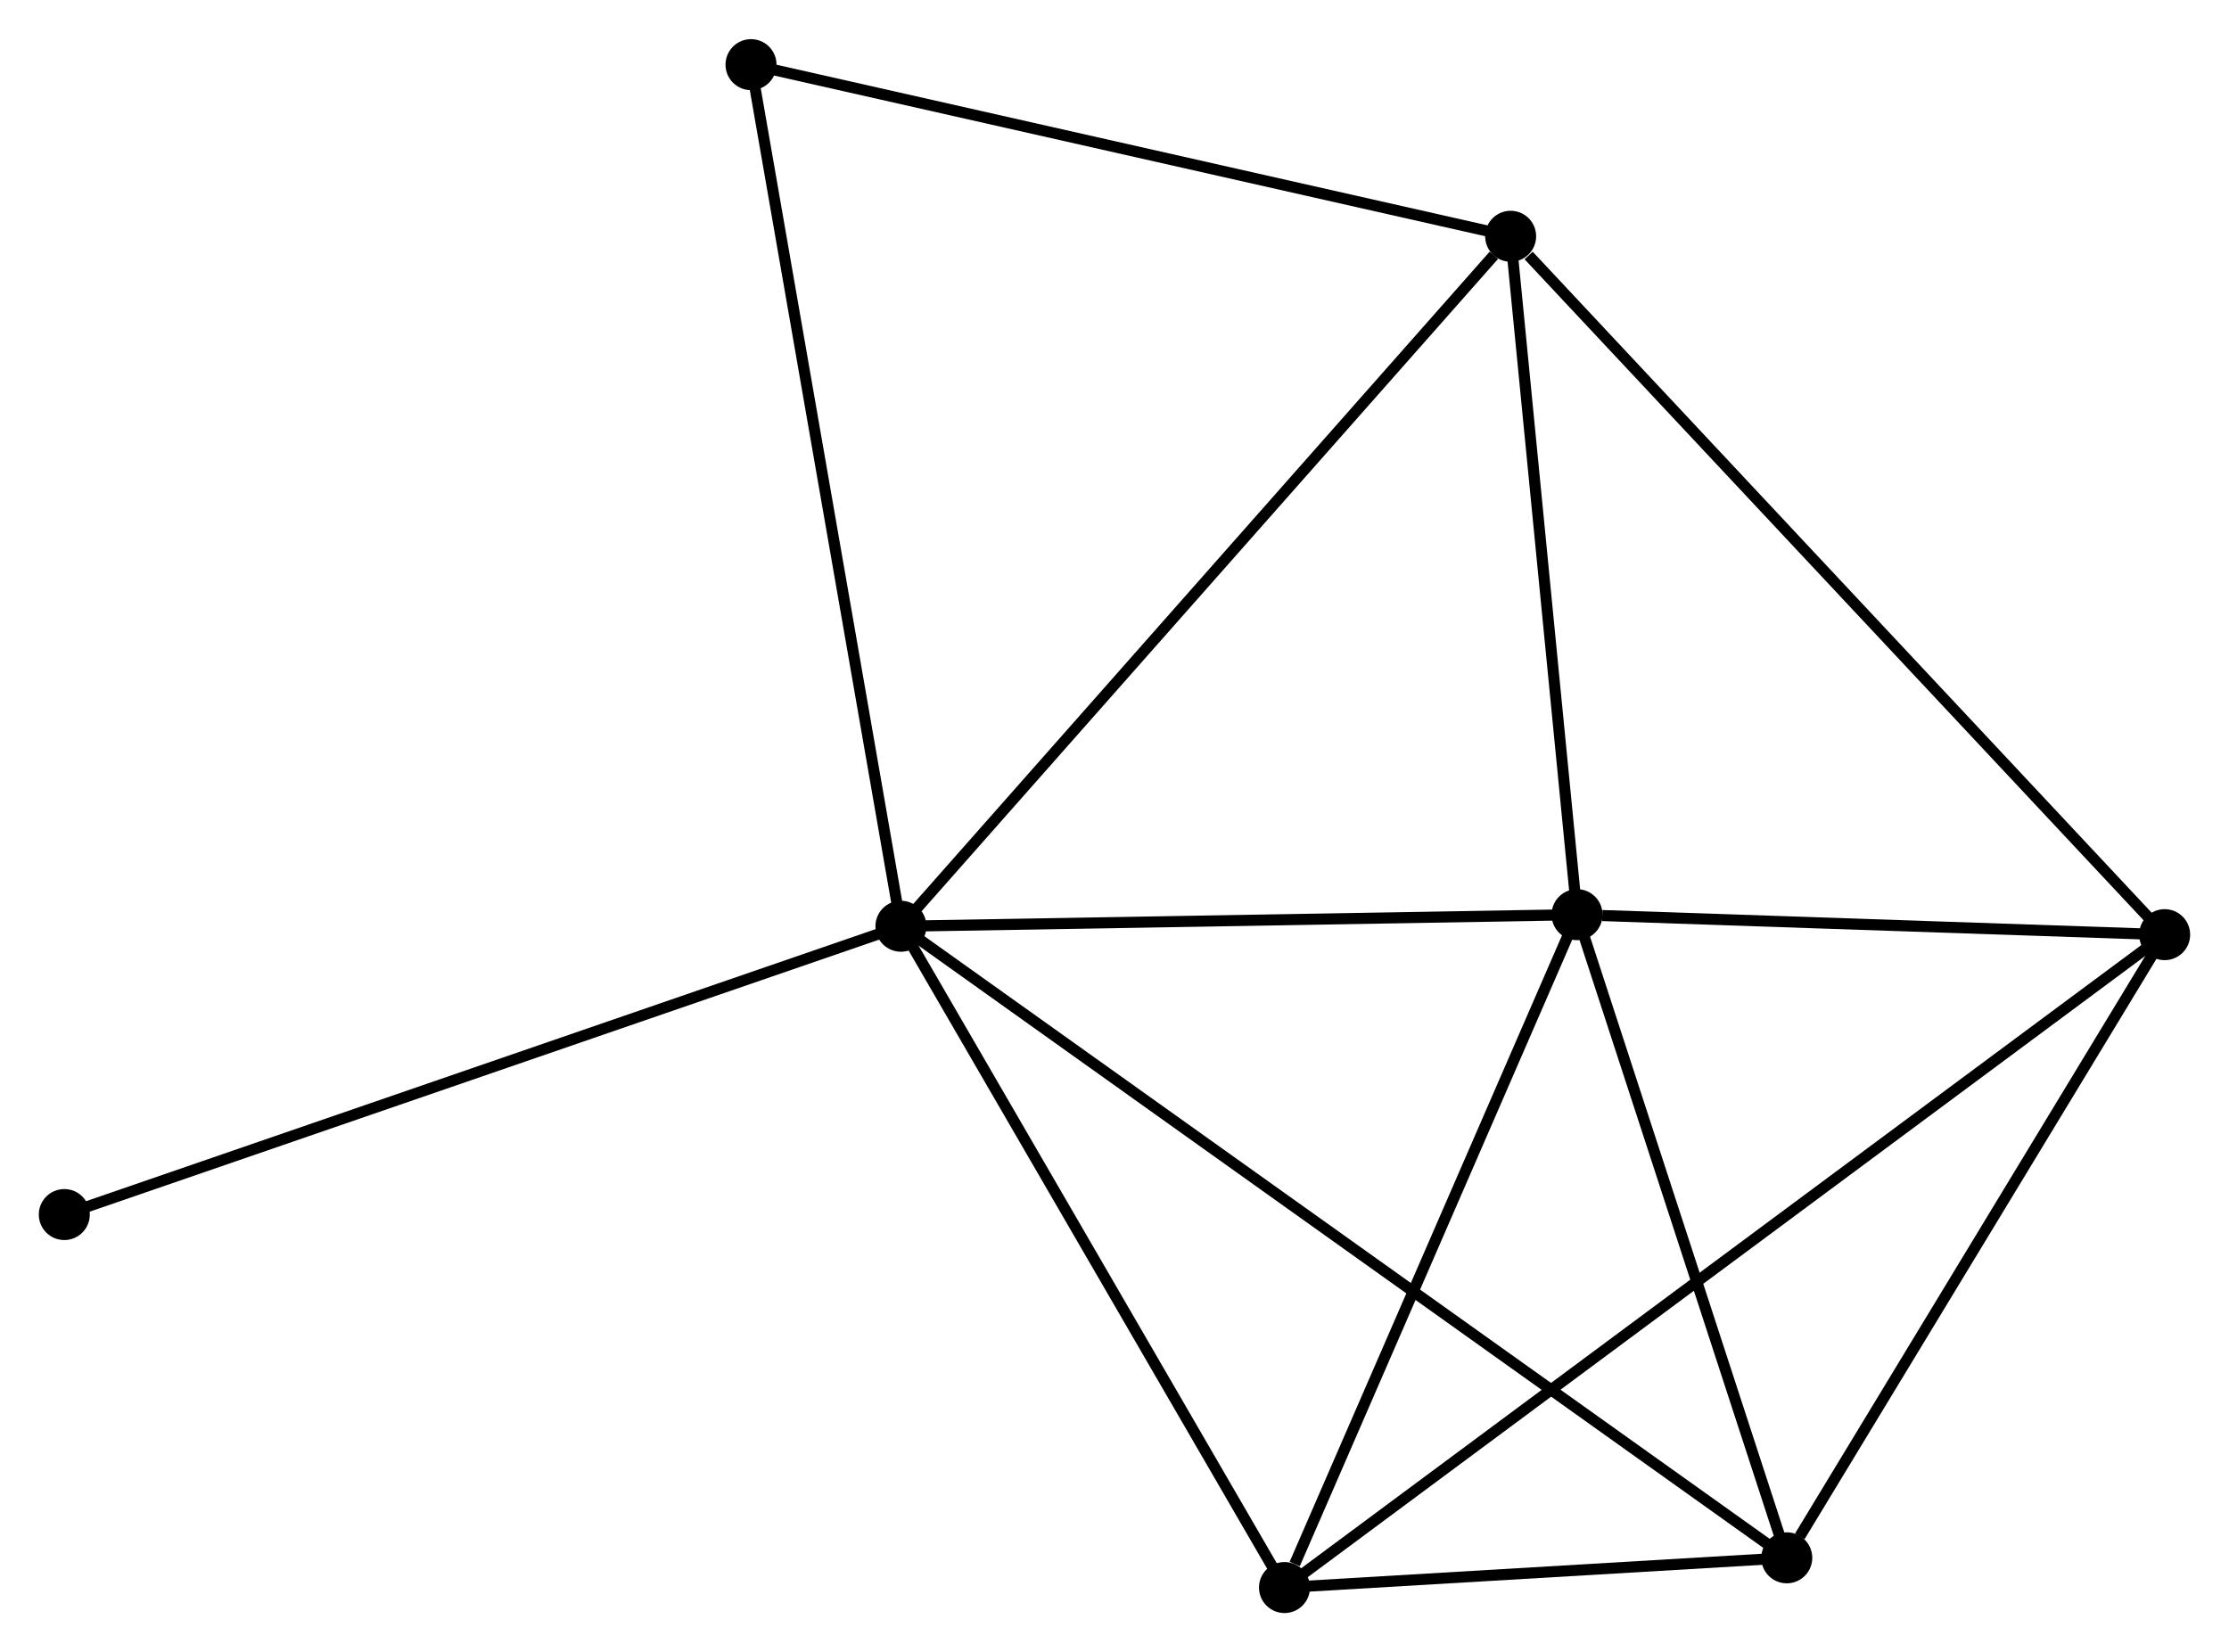 <?xml version="1.0" encoding="UTF-8" standalone="no"?>
<!DOCTYPE svg PUBLIC "-//W3C//DTD SVG 1.1//EN"
 "http://www.w3.org/Graphics/SVG/1.1/DTD/svg11.dtd">
<!-- Generated by graphviz version 2.36.0 (20140111.2315)
 -->
<!-- Title: %3 Pages: 1 -->
<svg width="201pt" height="149pt"
 viewBox="0.00 0.00 201.03 148.96" xmlns="http://www.w3.org/2000/svg" xmlns:xlink="http://www.w3.org/1999/xlink">
<g id="graph0" class="graph" transform="scale(1 1) rotate(0) translate(4 144.959)">
<title>%3</title>
<!-- 0 -->
<g id="node1" class="node"><title>0</title>
<ellipse fill="black" stroke="black" cx="77.254" cy="-61.446" rx="1.8" ry="1.8"/>
</g>
<!-- 1 -->
<g id="node2" class="node"><title>1</title>
<ellipse fill="black" stroke="black" cx="138.232" cy="-62.49" rx="1.8" ry="1.8"/>
</g>
<!-- 0&#45;&#45;1 -->
<g id="edge1" class="edge"><title>0&#45;&#45;1</title>
<path fill="none" stroke="black" d="M79.283,-61.481C88.541,-61.639 126.73,-62.293 136.133,-62.454"/>
</g>
<!-- 3 -->
<g id="node3" class="node"><title>3</title>
<ellipse fill="black" stroke="black" cx="157.146" cy="-4.481" rx="1.8" ry="1.8"/>
</g>
<!-- 0&#45;&#45;3 -->
<g id="edge2" class="edge"><title>0&#45;&#45;3</title>
<path fill="none" stroke="black" d="M78.922,-60.256C89.32,-52.843 145.116,-13.059 155.487,-5.664"/>
</g>
<!-- 4 -->
<g id="node4" class="node"><title>4</title>
<ellipse fill="black" stroke="black" cx="132.243" cy="-123.679" rx="1.8" ry="1.8"/>
</g>
<!-- 0&#45;&#45;4 -->
<g id="edge3" class="edge"><title>0&#45;&#45;4</title>
<path fill="none" stroke="black" d="M78.613,-62.984C86.155,-71.52 122.802,-112.995 130.729,-121.966"/>
</g>
<!-- 5 -->
<g id="node5" class="node"><title>5</title>
<ellipse fill="black" stroke="black" cx="111.846" cy="-1.8" rx="1.8" ry="1.8"/>
</g>
<!-- 0&#45;&#45;5 -->
<g id="edge4" class="edge"><title>0&#45;&#45;5</title>
<path fill="none" stroke="black" d="M78.252,-59.725C83.303,-51.016 106.004,-11.873 110.909,-3.415"/>
</g>
<!-- 6 -->
<g id="node6" class="node"><title>6</title>
<ellipse fill="black" stroke="black" cx="63.732" cy="-139.159" rx="1.8" ry="1.8"/>
</g>
<!-- 0&#45;&#45;6 -->
<g id="edge5" class="edge"><title>0&#45;&#45;6</title>
<path fill="none" stroke="black" d="M76.919,-63.367C75.049,-74.119 65.895,-126.73 64.055,-137.305"/>
</g>
<!-- 7 -->
<g id="node7" class="node"><title>7</title>
<ellipse fill="black" stroke="black" cx="1.8" cy="-35.442" rx="1.8" ry="1.8"/>
</g>
<!-- 0&#45;&#45;7 -->
<g id="edge6" class="edge"><title>0&#45;&#45;7</title>
<path fill="none" stroke="black" d="M75.389,-60.803C64.949,-57.206 13.868,-39.601 3.6,-36.063"/>
</g>
<!-- 1&#45;&#45;3 -->
<g id="edge8" class="edge"><title>1&#45;&#45;3</title>
<path fill="none" stroke="black" d="M138.862,-60.56C141.733,-51.752 153.579,-15.422 156.495,-6.478"/>
</g>
<!-- 1&#45;&#45;4 -->
<g id="edge9" class="edge"><title>1&#45;&#45;4</title>
<path fill="none" stroke="black" d="M138.033,-64.526C137.124,-73.816 133.372,-112.137 132.449,-121.572"/>
</g>
<!-- 1&#45;&#45;5 -->
<g id="edge10" class="edge"><title>1&#45;&#45;5</title>
<path fill="none" stroke="black" d="M137.471,-60.739C133.685,-52.032 116.905,-13.437 112.769,-3.924"/>
</g>
<!-- 2 -->
<g id="node8" class="node"><title>2</title>
<ellipse fill="black" stroke="black" cx="191.226" cy="-60.688" rx="1.8" ry="1.8"/>
</g>
<!-- 1&#45;&#45;2 -->
<g id="edge7" class="edge"><title>1&#45;&#45;2</title>
<path fill="none" stroke="black" d="M140.509,-62.412C149.226,-62.116 180.417,-61.056 189.017,-60.763"/>
</g>
<!-- 3&#45;&#45;5 -->
<g id="edge14" class="edge"><title>3&#45;&#45;5</title>
<path fill="none" stroke="black" d="M155.2,-4.366C147.748,-3.925 121.086,-2.347 113.735,-1.912"/>
</g>
<!-- 4&#45;&#45;6 -->
<g id="edge15" class="edge"><title>4&#45;&#45;6</title>
<path fill="none" stroke="black" d="M130.266,-124.125C120.262,-126.386 75.302,-136.545 65.587,-138.74"/>
</g>
<!-- 2&#45;&#45;3 -->
<g id="edge11" class="edge"><title>2&#45;&#45;3</title>
<path fill="none" stroke="black" d="M190.092,-58.818C184.918,-50.284 163.574,-15.083 158.319,-6.416"/>
</g>
<!-- 2&#45;&#45;4 -->
<g id="edge12" class="edge"><title>2&#45;&#45;4</title>
<path fill="none" stroke="black" d="M189.768,-62.245C181.679,-70.884 142.369,-112.865 133.866,-121.945"/>
</g>
<!-- 2&#45;&#45;5 -->
<g id="edge13" class="edge"><title>2&#45;&#45;5</title>
<path fill="none" stroke="black" d="M189.568,-59.458C179.238,-51.794 123.799,-10.667 113.495,-3.023"/>
</g>
</g>
</svg>
